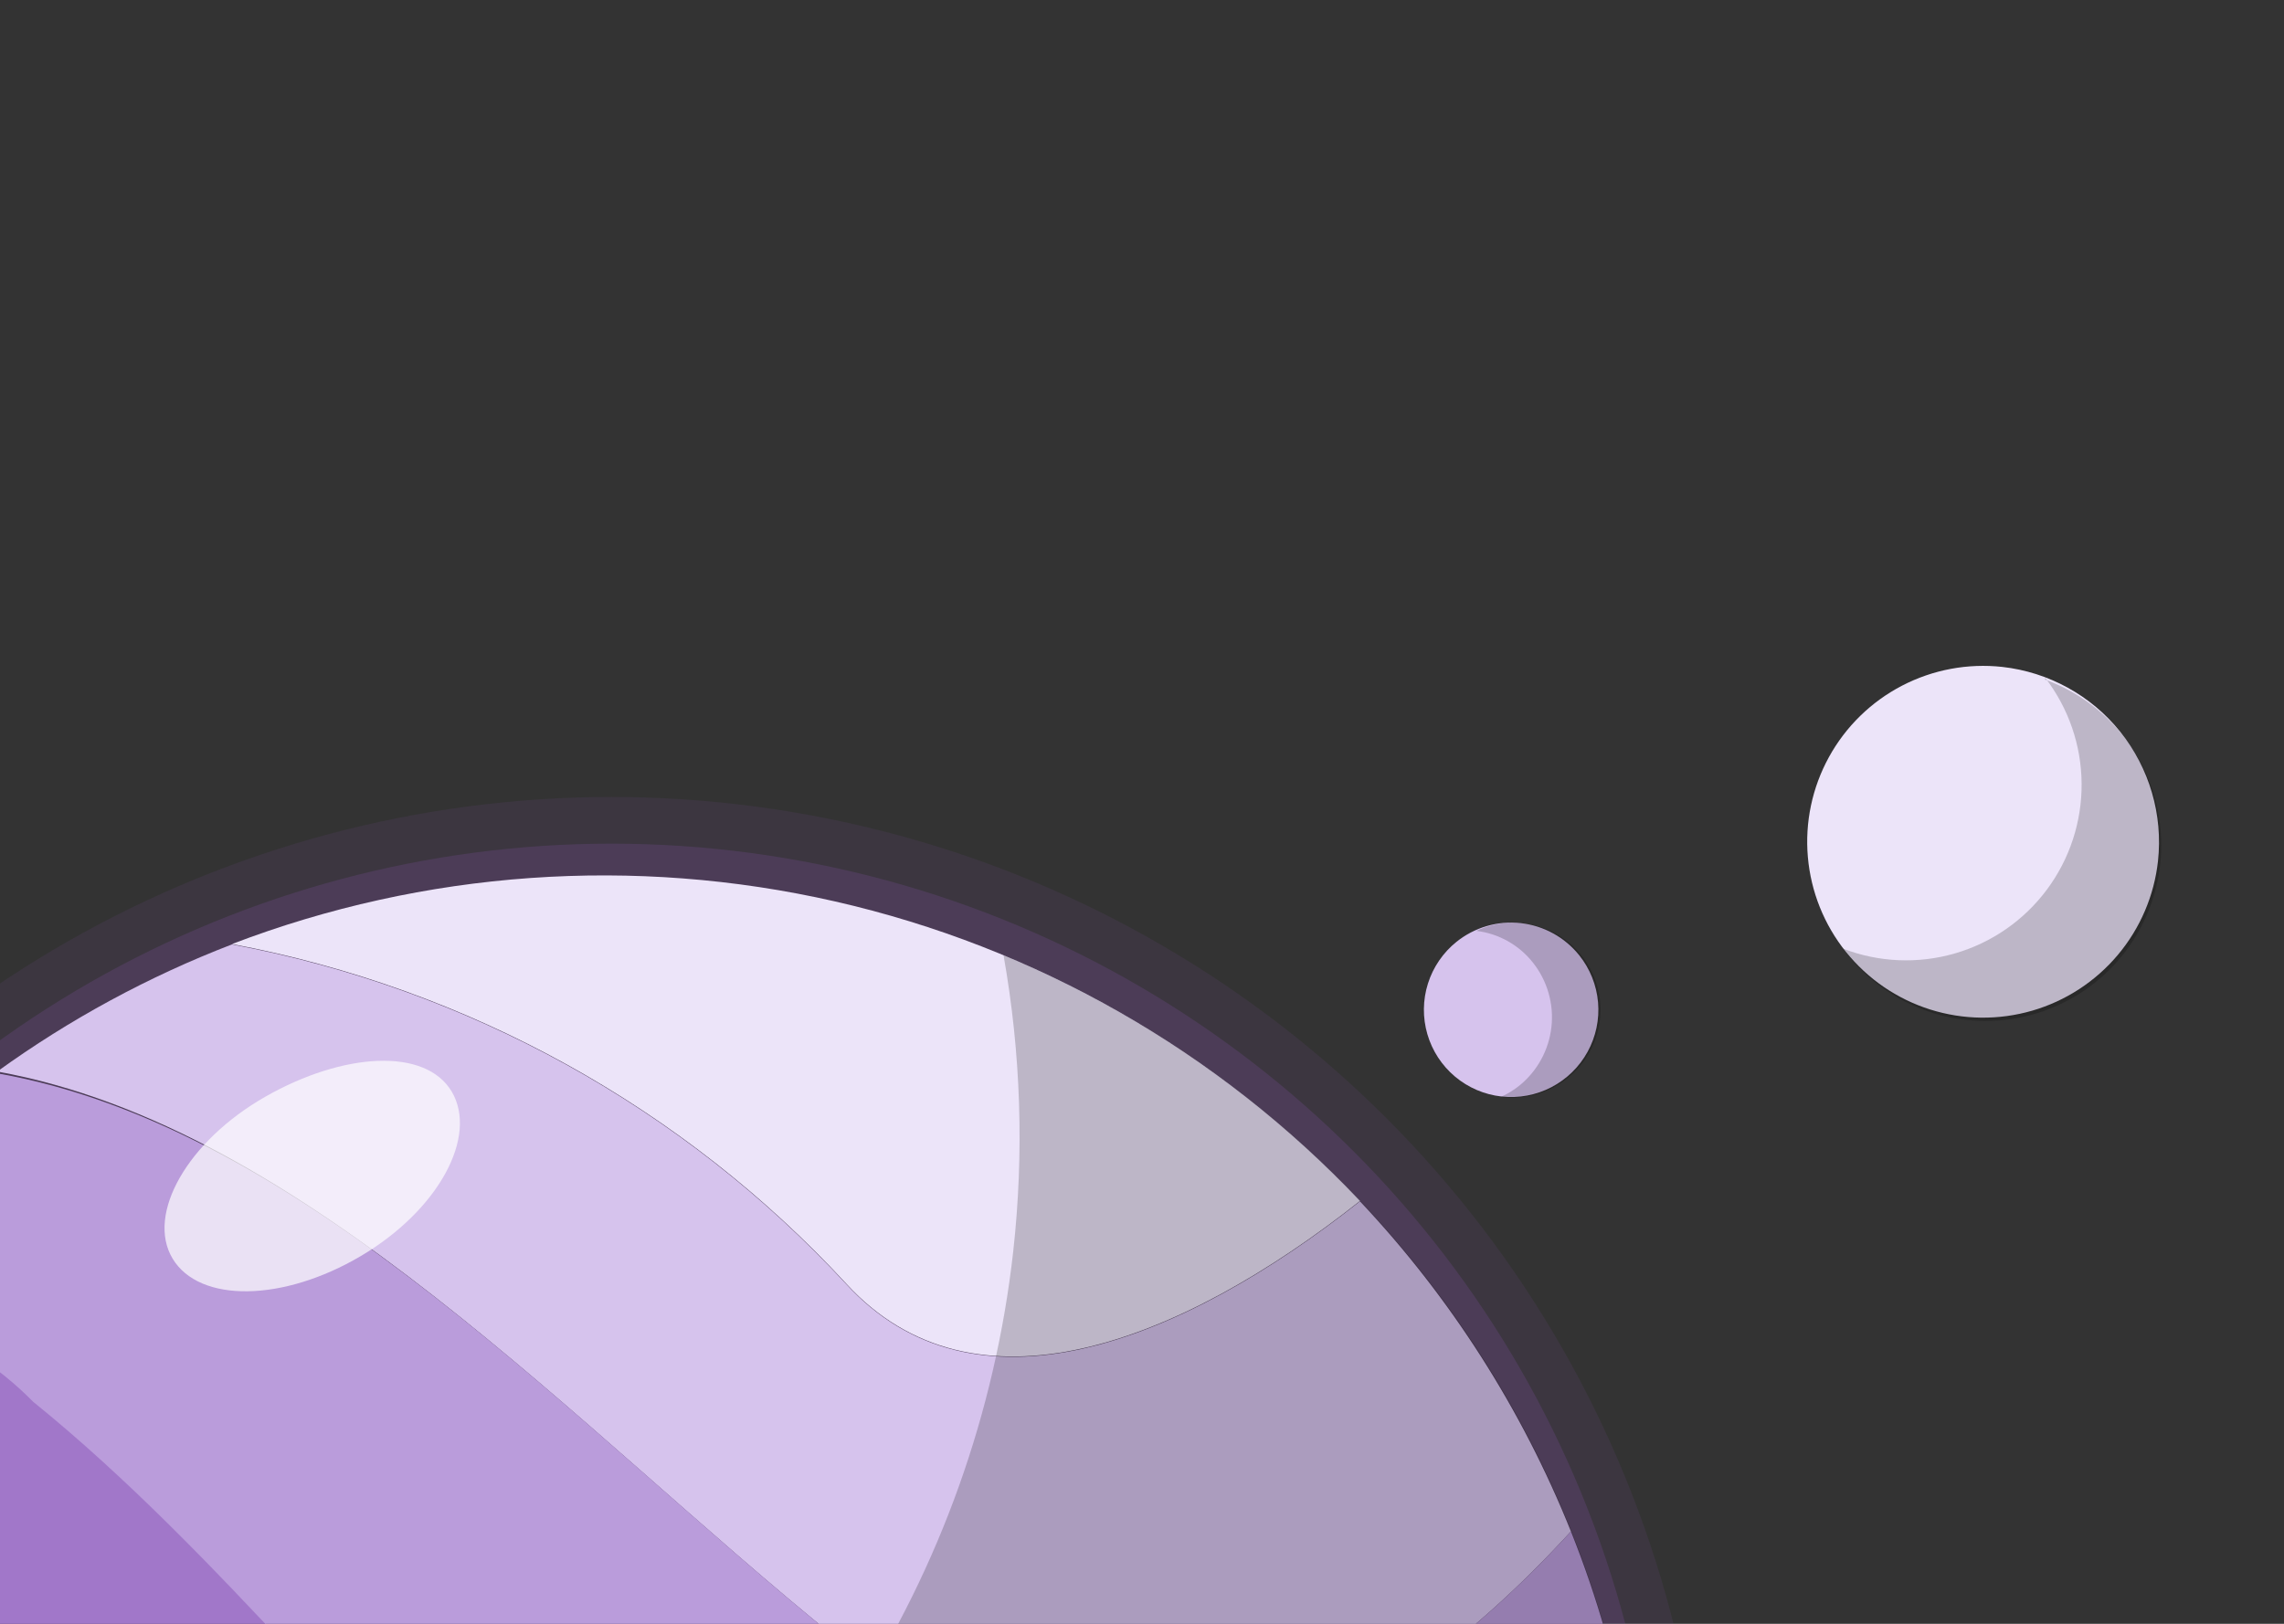 <svg width="1440" height="1024" viewBox="0 0 1440 1024" fill="none" xmlns="http://www.w3.org/2000/svg">
<rect x="0" y="0" width="1440" height="1024" fill="#333333" stroke="none"/>
<circle opacity="0.1" cx="690.5" cy="690.5" r="690.5" transform="matrix(0.937 -0.35 -0.35 -0.937 -19.817 2081.95)" fill="#8D58B7"/>
<circle opacity="0.2" cx="661.086" cy="661.086" r="661.086" transform="matrix(0.937 -0.35 -0.35 -0.937 -2.562 2044.1)" fill="#8D58B7"/>
<path d="M857.446 757.34C768.216 663.026 653.021 597.293 526.43 568.454C399.839 539.615 267.539 548.967 146.263 595.325C295.094 623.255 430.955 698.423 533.686 809.675C613.857 897.017 742.77 848.052 857.446 757.34Z" fill="#ECE4F9"/>
<path d="M990.431 965.754C959.524 888.642 914.405 818.022 857.422 757.57C742.746 848.281 613.833 897.247 533.662 809.905C430.931 698.652 295.07 623.484 146.239 595.555C93.671 615.787 43.94 642.732 -1.718 675.719C192.795 710.886 361.722 899.371 527.891 1033.6C697.833 1183.62 860.237 1107.8 990.431 965.754Z" fill="#D6C3ED"/>
<path d="M-149.775 1069.97C120.773 1324.05 408.785 1598.87 811.848 1512.32C880.693 1499.44 945.306 1469.8 999.972 1426.01C1016.71 1378.71 1027.96 1329.64 1033.51 1279.77C1035.5 1261.62 1037.47 1243.7 1036.92 1225.73C942.776 1261.3 837.569 1278.43 741.616 1299.1C394.815 1391.84 260.805 1077.93 20.922 883.245C-0.888 860.67 -27.531 843.333 -57.005 832.535C-86.479 821.738 -118.017 817.762 -149.249 820.906C-195.43 884.056 -229.835 955.021 -250.811 1030.39C-213.495 1031.14 -177.669 1045.17 -149.775 1069.97Z" fill="#A177C9"/>
<path d="M20.845 883.927C261.182 1078.66 394.738 1392.52 741.539 1299.78C837.492 1279.11 942.624 1262.66 1036.85 1226.41C1039.35 1137.27 1023.55 1048.55 990.429 965.754C859.983 1108 697.806 1183.84 527.889 1033.59C361.744 899.143 192.792 710.885 -1.845 676.852C-58.492 717.413 -108.325 766.729 -149.475 822.949C-118.325 819.609 -86.823 823.359 -57.327 833.919C-27.831 844.479 -1.107 861.575 20.845 883.927Z" fill="#BA9CDB"/>
<path opacity="0.2" d="M632.706 602.435C643.685 664.114 645.734 727.052 638.79 789.314C627.45 890.544 592.721 987.75 537.349 1073.25C481.977 1158.75 407.479 1230.2 319.742 1281.95C232.005 1333.7 133.434 1364.34 31.818 1371.44C-69.797 1378.54 -171.671 1361.91 -265.754 1322.87C-245.955 1435.16 -197.256 1540.35 -124.452 1628.11C-51.647 1715.86 42.753 1783.14 149.458 1823.33C256.162 1863.52 371.493 1875.23 484.097 1857.3C596.702 1839.38 702.698 1792.45 791.654 1721.12C880.609 1649.79 949.458 1556.52 991.421 1450.51C1033.39 1344.49 1047.02 1229.37 1030.98 1116.48C1014.94 1003.59 969.78 896.826 899.945 806.692C830.111 716.558 738.01 646.163 632.706 602.435Z" fill="url(#paint0_linear_30_344)"/>
<path opacity="0.7" d="M284.813 688.401C301.454 716.636 276.605 763.039 227.491 792.079C178.376 821.119 125.726 821.758 108.833 793.725C91.94 765.692 118.377 719.464 167.367 691.558C216.357 663.653 268.147 660.393 284.813 688.401Z" fill="white"/>
<path d="M1360.56 542.957C1358.17 564.764 1349.36 585.369 1335.25 602.168C1321.14 618.968 1302.36 631.206 1281.3 637.335C1260.24 643.465 1237.83 643.21 1216.91 636.604C1195.99 629.998 1177.5 617.337 1163.77 600.221C1150.05 583.106 1141.71 562.306 1139.81 540.451C1137.9 518.595 1142.53 496.667 1153.09 477.438C1163.65 458.209 1179.67 442.544 1199.14 432.423C1218.6 422.301 1240.63 418.179 1262.43 420.577C1291.65 423.851 1318.38 438.566 1336.77 461.503C1355.16 484.439 1363.72 513.728 1360.56 542.957Z" fill="#ECE4F9"/>
<path opacity="0.2" d="M1289.46 427.451C1304.17 446.576 1312.22 469.983 1312.4 494.108C1312.58 518.234 1304.87 541.756 1290.44 561.097C1276.02 580.437 1255.67 594.536 1232.5 601.247C1209.33 607.958 1184.6 606.915 1162.07 598.275C1172.29 612.29 1185.65 623.714 1201.09 631.627C1216.53 639.541 1233.6 643.724 1250.95 643.84C1268.29 643.957 1285.42 640.004 1300.96 632.299C1316.51 624.593 1330.02 613.351 1340.43 599.474C1350.84 585.597 1357.84 569.473 1360.89 552.396C1363.94 535.32 1362.93 517.767 1357.96 501.148C1353 484.529 1344.2 469.307 1332.28 456.705C1320.36 444.103 1305.65 434.471 1289.33 428.585L1289.46 427.451Z" fill="black"/>
<path d="M995.659 602.422C1002.46 610.91 1006.59 621.224 1007.53 632.06C1008.47 642.896 1006.17 653.767 1000.93 663.298C995.696 672.83 987.75 680.595 978.099 685.612C968.449 690.628 957.528 692.671 946.717 691.482C935.906 690.293 925.69 685.926 917.361 678.932C909.031 671.939 902.962 662.632 899.92 652.19C896.879 641.748 897.002 630.638 900.273 620.265C903.544 609.893 909.817 600.723 918.299 593.914C923.935 589.39 930.408 586.021 937.348 583.999C944.288 581.978 951.557 581.344 958.742 582.135C965.927 582.925 972.885 585.123 979.219 588.604C985.554 592.085 991.14 596.78 995.659 602.422Z" fill="#D6C3ED"/>
<path opacity="0.2" d="M930.766 587.021C944.836 588.711 957.665 595.9 966.452 607.018C975.541 618.465 979.743 633.038 978.146 647.567C976.548 662.096 969.279 675.407 957.92 684.605C954.306 687.5 950.336 689.918 946.107 691.802C953.469 692.761 960.948 692.239 968.105 690.266C975.261 688.293 981.952 684.908 987.781 680.312C998.481 672.021 1005.75 660.076 1008.19 646.762C1010.63 633.448 1008.08 619.701 1001.02 608.152C993.964 596.602 982.894 588.06 969.932 584.162C956.969 580.263 943.025 581.282 930.766 587.021Z" fill="black"/>
<defs>
<linearGradient id="paint0_linear_30_344" x1="51.93" y1="889.405" x2="1060.99" y2="1869.2" gradientUnits="userSpaceOnUse">
<stop/>
<stop offset="0.57"/>
<stop offset="0.61"/>
<stop offset="1" stop-color="#404040"/>
</linearGradient>
</defs>
</svg>
